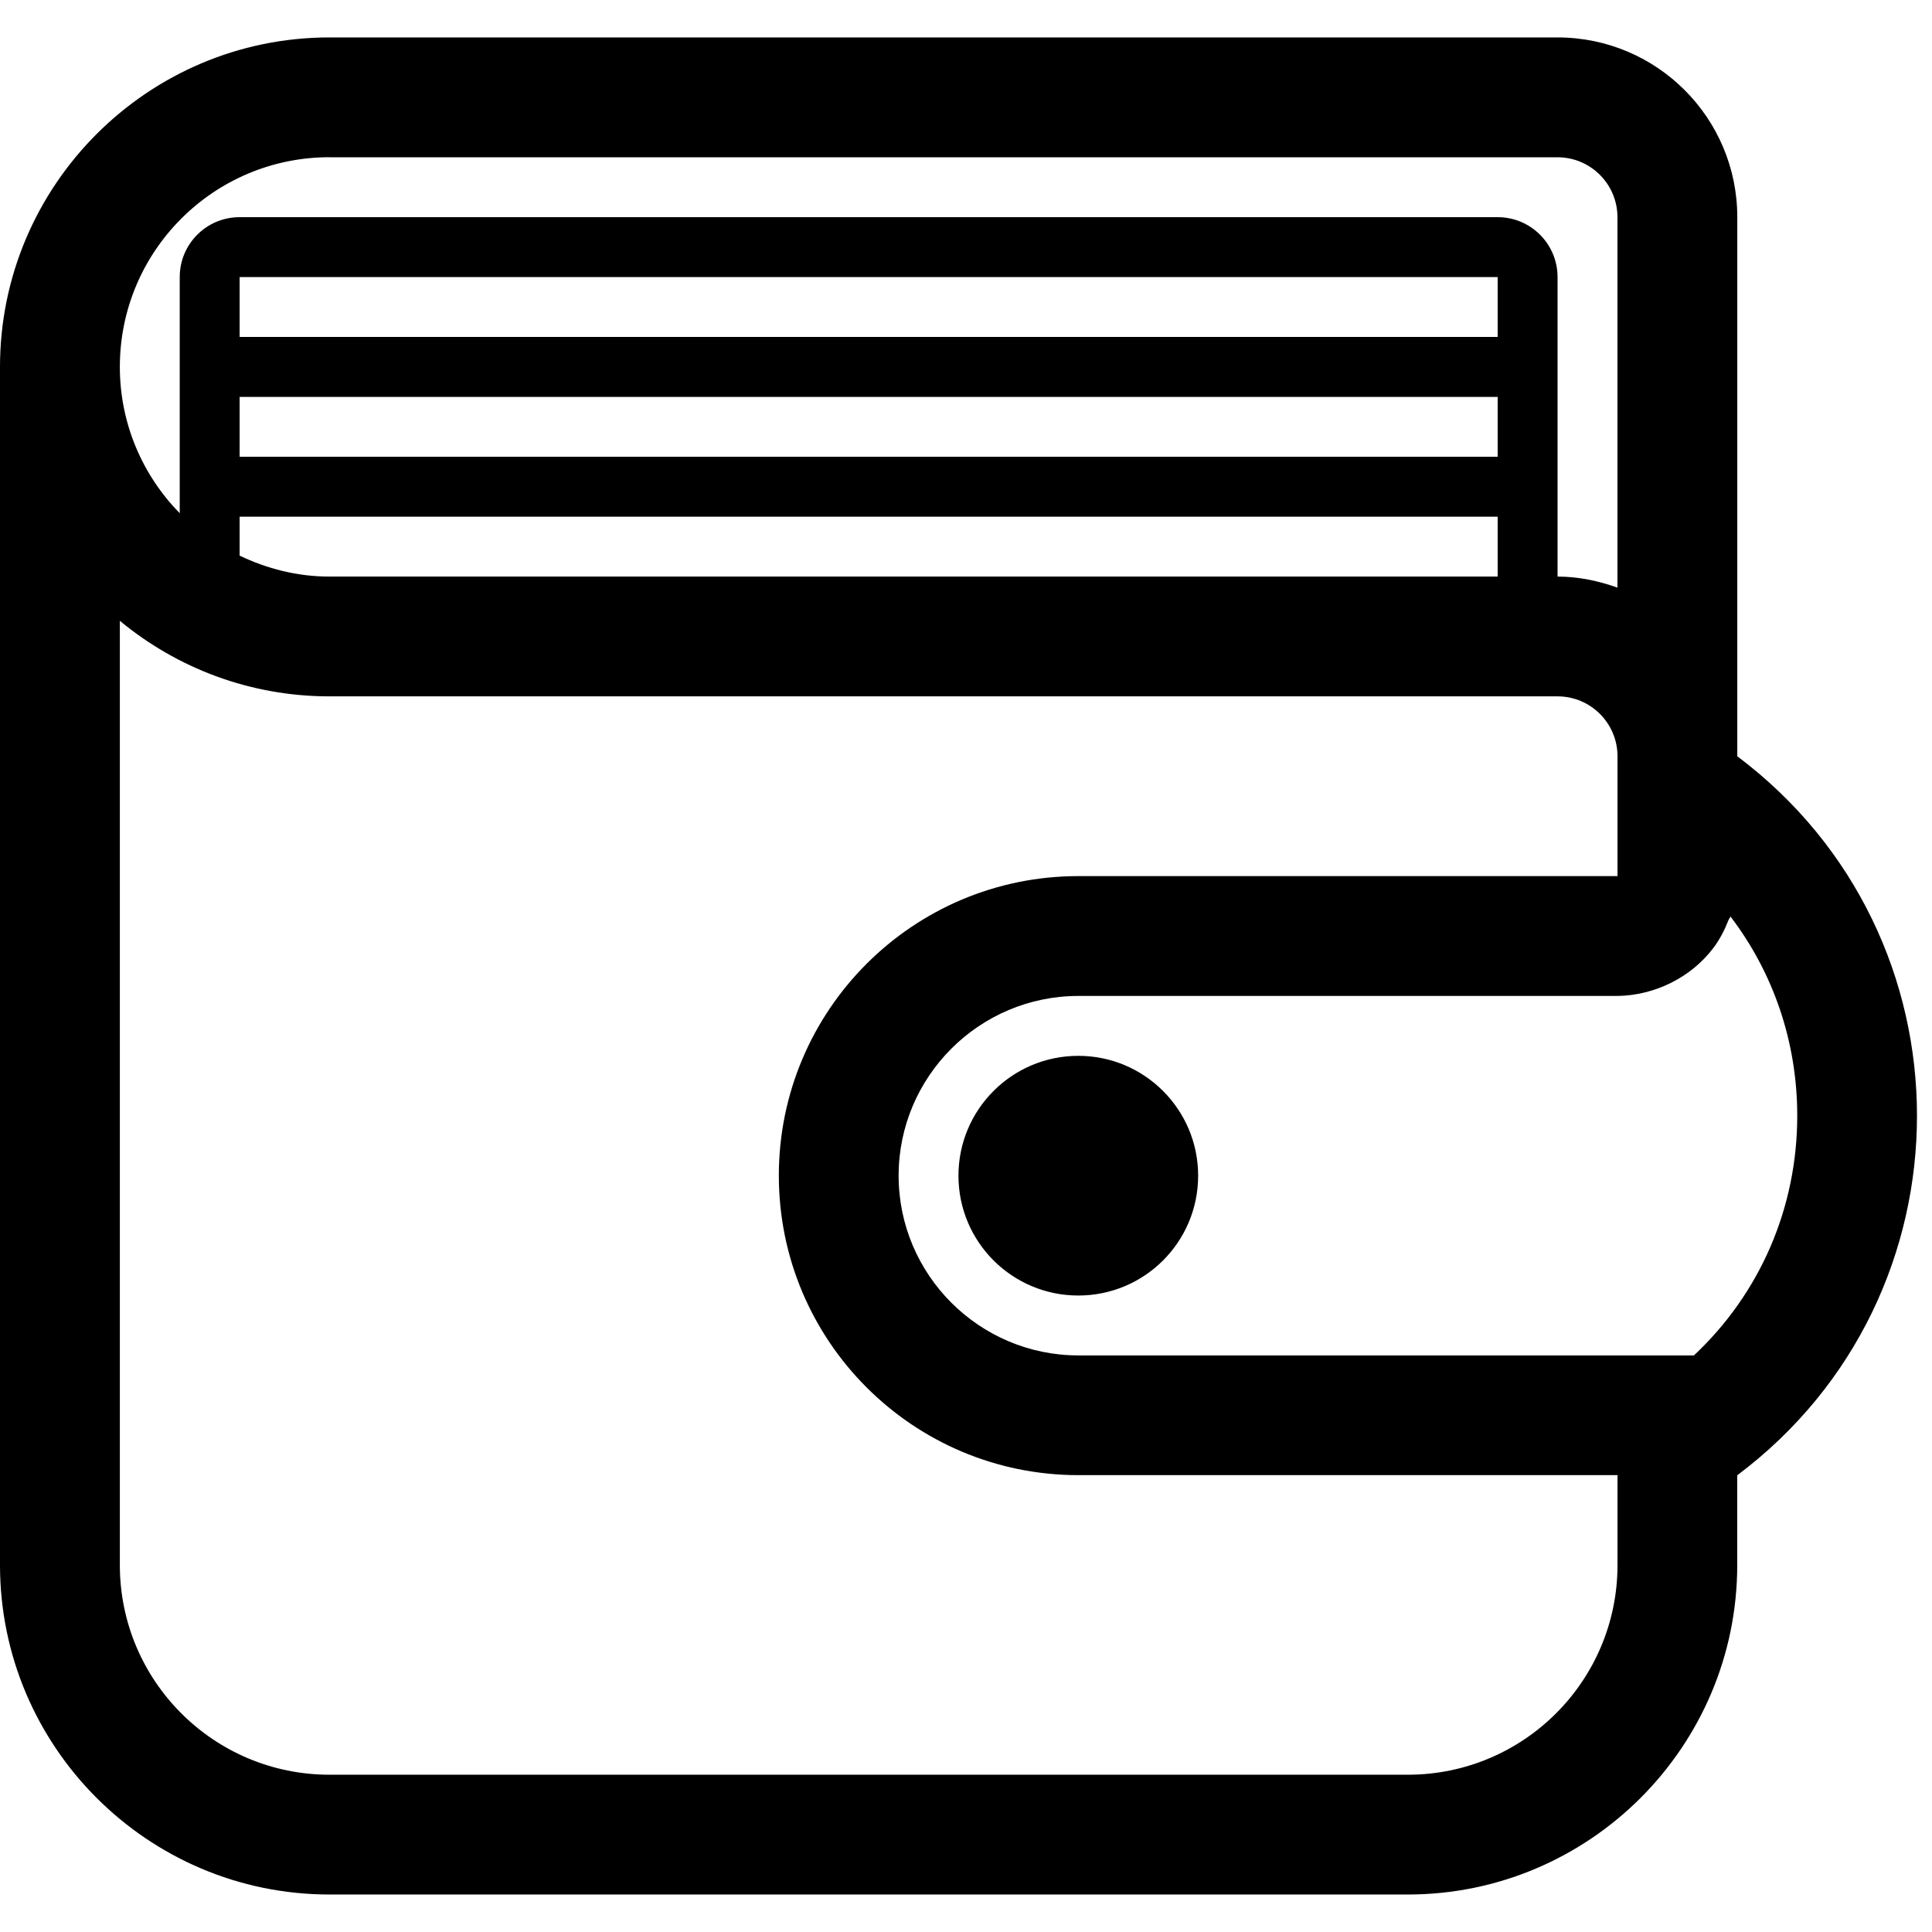 <?xml version="1.0" encoding="utf-8"?>
<!-- Generated by IcoMoon.io -->
<!DOCTYPE svg PUBLIC "-//W3C//DTD SVG 1.1//EN" "http://www.w3.org/Graphics/SVG/1.1/DTD/svg11.dtd">
<svg version="1.1" xmlns="http://www.w3.org/2000/svg" xmlns:xlink="http://www.w3.org/1999/xlink" width="32" height="32" viewBox="0 0 32 32">
<path d="M17.86 17.488c-1.096 0-1.985 0.889-1.985 1.985 0 1.096 0.888 1.985 1.985 1.985s1.985-0.888 1.985-1.985c0-1.095-0.888-1.985-1.985-1.985zM28.777 12.527c-0.001 0-0.001 0-0.002 0v-8.93c0-1.644-1.333-2.977-2.977-2.977h-20.341c-3.010 0-5.457 2.449-5.457 5.457v19.845c0 3.009 2.448 5.457 5.457 5.457h17.86c3.009 0 5.457-2.449 5.457-5.457v-1.488c0.001 0 0.001 0 0.002 0 3.967-2.978 3.967-8.929 0-11.907zM5.457 2.605h20.341c0.547 0 0.992 0.445 0.992 0.992v6.136c-0.312-0.111-0.643-0.183-0.992-0.183v-4.961c0-0.549-0.445-0.992-0.992-0.992h-20.837c-0.549 0-0.992 0.444-0.992 0.992v3.912c-0.612-0.625-0.992-1.479-0.992-2.424 0-1.918 1.555-3.473 3.473-3.473zM24.806 5.581h-20.837v-0.992h20.837zM24.806 6.574v0.992h-20.837v-0.992zM24.806 8.558v0.992h-19.349c-0.536 0-1.036-0.131-1.488-0.347v-0.645zM26.791 25.922c0 1.918-1.555 3.473-3.473 3.473h-17.86c-1.918 0-3.473-1.555-3.473-3.473v-15.639c0.945 0.781 2.154 1.251 3.473 1.251h20.341c0.547 0 0.992 0.445 0.992 0.992v1.985h-8.929c-2.741 0-4.962 2.221-4.962 4.961s2.222 4.961 4.962 4.961h8.929zM28.058 22.45h-10.196c-1.642 0-2.978-1.336-2.978-2.977s1.336-2.977 2.978-2.977h8.929c0.613-0.008 1.22-0.305 1.59-0.798 0.104-0.138 0.184-0.295 0.248-0.457 0.009-0.022 0.025-0.039 0.033-0.061 0.713 0.935 1.106 2.083 1.106 3.3 0 1.526-0.616 2.942-1.71 3.969z"></path>
</svg>
